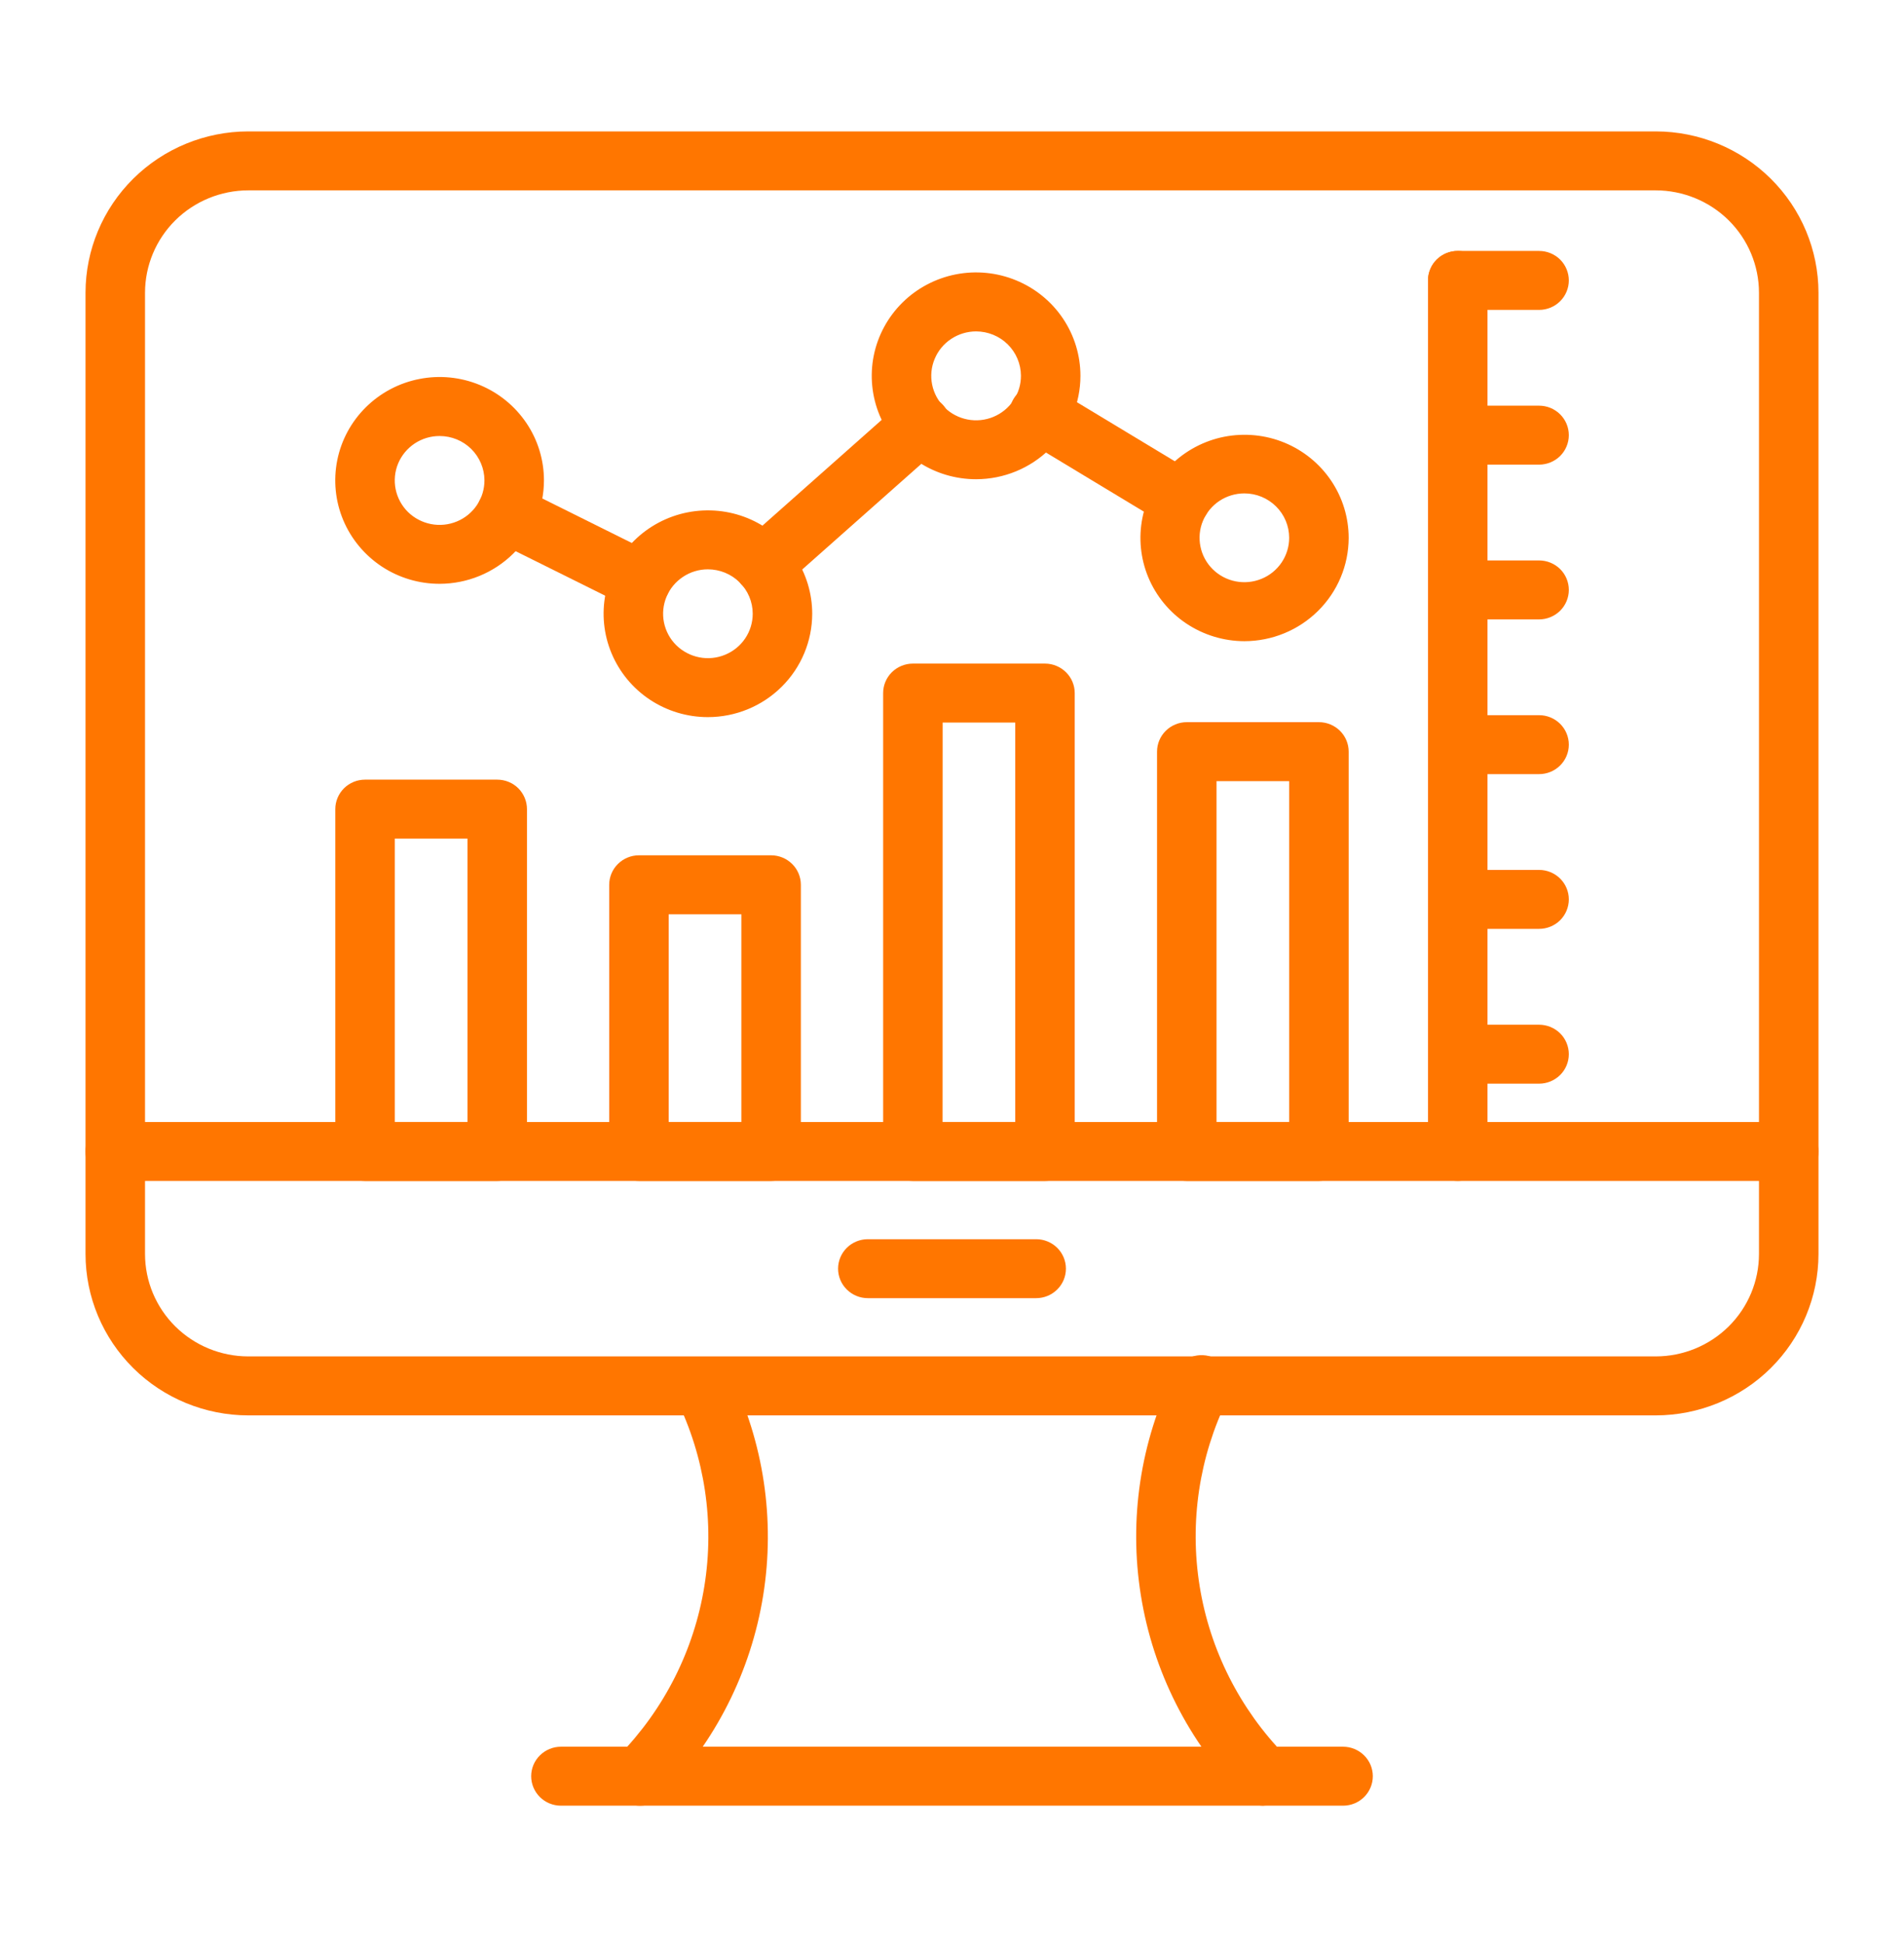 <svg width="48" height="49" viewBox="0 0 48 49" fill="none" xmlns="http://www.w3.org/2000/svg">
<path d="M12.535 29.766H9.203C9.004 29.766 8.814 29.688 8.673 29.548C8.532 29.409 8.453 29.22 8.453 29.023V20.394C8.453 20.197 8.532 20.008 8.673 19.868C8.814 19.729 9.004 19.651 9.203 19.651H12.535C12.734 19.651 12.925 19.729 13.066 19.868C13.206 20.008 13.285 20.197 13.285 20.394V29.023C13.285 29.22 13.206 29.409 13.066 29.548C12.925 29.688 12.734 29.766 12.535 29.766ZM9.953 28.28H11.785V21.137H9.953V28.28ZM19.44 29.766H16.108C15.909 29.766 15.718 29.688 15.578 29.548C15.437 29.409 15.358 29.22 15.358 29.023V22.302C15.358 22.104 15.437 21.915 15.578 21.776C15.718 21.637 15.909 21.558 16.108 21.558H19.44C19.639 21.558 19.83 21.637 19.97 21.776C20.111 21.915 20.19 22.104 20.19 22.302V29.023C20.19 29.22 20.111 29.409 19.97 29.548C19.83 29.688 19.639 29.766 19.44 29.766ZM16.858 28.28H18.69V23.045H16.858V28.28ZM26.344 29.766H23.014C22.815 29.766 22.624 29.688 22.483 29.548C22.343 29.409 22.264 29.22 22.264 29.023V17.469C22.264 17.272 22.343 17.083 22.483 16.944C22.624 16.805 22.815 16.726 23.014 16.726H26.344C26.543 16.726 26.733 16.805 26.874 16.944C27.015 17.083 27.094 17.272 27.094 17.469V29.023C27.094 29.22 27.015 29.409 26.874 29.548C26.733 29.688 26.543 29.766 26.344 29.766ZM23.762 28.28H25.594V18.212H23.764L23.762 28.28ZM33.25 29.766H29.919C29.72 29.766 29.53 29.688 29.389 29.548C29.248 29.409 29.169 29.22 29.169 29.023V18.945C29.169 18.748 29.248 18.559 29.389 18.42C29.53 18.281 29.72 18.202 29.919 18.202H33.25C33.449 18.202 33.64 18.281 33.781 18.42C33.921 18.559 34 18.748 34 18.945V29.023C34 29.22 33.921 29.409 33.781 29.548C33.64 29.688 33.449 29.766 33.25 29.766ZM30.669 28.28H32.5V19.689H30.669V28.28ZM36.75 29.766C36.551 29.766 36.36 29.688 36.22 29.548C36.079 29.409 36 29.22 36 29.023V7.068C36 6.871 36.079 6.682 36.22 6.542C36.36 6.403 36.551 6.325 36.75 6.325C36.949 6.325 37.14 6.403 37.28 6.542C37.421 6.682 37.5 6.871 37.5 7.068V29.023C37.5 29.22 37.421 29.409 37.28 29.548C37.14 29.688 36.949 29.766 36.75 29.766Z" fill="#FF7600"/>
<path d="M38.797 7.811H36.75C36.551 7.811 36.36 7.733 36.22 7.593C36.079 7.454 36 7.265 36 7.068C36 6.871 36.079 6.682 36.22 6.542C36.36 6.403 36.551 6.325 36.75 6.325H38.8C38.999 6.325 39.19 6.403 39.331 6.542C39.471 6.682 39.55 6.871 39.55 7.068C39.55 7.265 39.471 7.454 39.331 7.593C39.19 7.733 38.999 7.811 38.8 7.811H38.797ZM38.797 11.711H36.75C36.551 11.711 36.36 11.633 36.22 11.494C36.079 11.354 36 11.165 36 10.968C36 10.771 36.079 10.582 36.22 10.443C36.36 10.303 36.551 10.225 36.75 10.225H38.8C38.999 10.225 39.19 10.303 39.331 10.443C39.471 10.582 39.55 10.771 39.55 10.968C39.55 11.165 39.471 11.354 39.331 11.494C39.19 11.633 38.999 11.711 38.8 11.711H38.797ZM38.797 15.612H36.75C36.551 15.612 36.36 15.533 36.22 15.394C36.079 15.255 36 15.066 36 14.869C36 14.671 36.079 14.482 36.22 14.343C36.36 14.204 36.551 14.126 36.75 14.126H38.8C38.999 14.126 39.19 14.204 39.331 14.343C39.471 14.482 39.55 14.671 39.55 14.869C39.55 15.066 39.471 15.255 39.331 15.394C39.19 15.533 38.999 15.612 38.8 15.612H38.797ZM38.797 19.512H36.75C36.551 19.512 36.36 19.434 36.22 19.294C36.079 19.155 36 18.966 36 18.769C36 18.572 36.079 18.383 36.22 18.244C36.36 18.104 36.551 18.026 36.75 18.026H38.8C38.999 18.026 39.19 18.104 39.331 18.244C39.471 18.383 39.55 18.572 39.55 18.769C39.55 18.966 39.471 19.155 39.331 19.294C39.19 19.434 38.999 19.512 38.8 19.512H38.797ZM38.797 23.412H36.75C36.551 23.412 36.36 23.334 36.22 23.195C36.079 23.055 36 22.866 36 22.669C36 22.472 36.079 22.283 36.22 22.144C36.36 22.005 36.551 21.926 36.75 21.926H38.8C38.999 21.926 39.19 22.005 39.331 22.144C39.471 22.283 39.55 22.472 39.55 22.669C39.55 22.866 39.471 23.055 39.331 23.195C39.19 23.334 38.999 23.412 38.8 23.412H38.797ZM38.797 27.314H36.75C36.551 27.314 36.36 27.235 36.22 27.096C36.079 26.957 36 26.768 36 26.571C36 26.373 36.079 26.184 36.22 26.045C36.36 25.906 36.551 25.828 36.75 25.828H38.8C38.999 25.828 39.19 25.906 39.331 26.045C39.471 26.184 39.55 26.373 39.55 26.571C39.55 26.768 39.471 26.957 39.331 27.096C39.19 27.235 38.999 27.314 38.8 27.314H38.797ZM11.083 14.715C10.563 14.716 10.054 14.563 9.621 14.277C9.189 13.99 8.851 13.583 8.652 13.107C8.453 12.631 8.401 12.107 8.502 11.601C8.603 11.095 8.854 10.631 9.222 10.266C9.59 9.902 10.058 9.653 10.569 9.553C11.079 9.452 11.608 9.503 12.089 9.701C12.569 9.898 12.98 10.232 13.27 10.661C13.559 11.089 13.713 11.593 13.713 12.109C13.712 12.8 13.435 13.462 12.942 13.951C12.449 14.439 11.78 14.714 11.083 14.715ZM11.083 10.99C10.859 10.989 10.64 11.055 10.454 11.178C10.268 11.302 10.123 11.477 10.037 11.682C9.952 11.887 9.93 12.112 9.974 12.33C10.018 12.547 10.126 12.747 10.284 12.904C10.443 13.06 10.645 13.166 10.865 13.209C11.085 13.252 11.312 13.229 11.519 13.143C11.725 13.058 11.901 12.913 12.025 12.728C12.149 12.543 12.214 12.326 12.213 12.104C12.211 11.808 12.091 11.525 11.88 11.316C11.668 11.107 11.382 10.99 11.083 10.99ZM17.845 18.075C17.325 18.075 16.817 17.922 16.385 17.636C15.952 17.349 15.616 16.942 15.417 16.466C15.218 15.99 15.166 15.466 15.267 14.961C15.369 14.455 15.619 13.991 15.987 13.627C16.355 13.263 16.824 13.014 17.334 12.914C17.844 12.814 18.372 12.865 18.853 13.062C19.333 13.26 19.744 13.594 20.033 14.022C20.322 14.451 20.476 14.954 20.476 15.47C20.475 16.16 20.198 16.823 19.705 17.311C19.212 17.8 18.543 18.075 17.845 18.075ZM17.845 14.35C17.622 14.35 17.403 14.416 17.218 14.54C17.032 14.663 16.887 14.838 16.802 15.043C16.717 15.248 16.695 15.473 16.739 15.69C16.783 15.907 16.891 16.107 17.049 16.263C17.208 16.419 17.41 16.525 17.629 16.568C17.849 16.611 18.076 16.588 18.282 16.502C18.488 16.417 18.665 16.273 18.788 16.088C18.912 15.903 18.977 15.686 18.976 15.465C18.975 15.169 18.855 14.885 18.643 14.676C18.431 14.467 18.144 14.35 17.845 14.35ZM24.608 12.079C24.088 12.079 23.579 11.927 23.147 11.64C22.714 11.354 22.377 10.947 22.177 10.471C21.978 9.995 21.926 9.47 22.027 8.965C22.129 8.459 22.379 7.995 22.747 7.63C23.115 7.265 23.584 7.017 24.094 6.916C24.604 6.816 25.133 6.867 25.614 7.065C26.095 7.262 26.506 7.596 26.795 8.025C27.084 8.453 27.238 8.957 27.238 9.473C27.238 10.164 26.96 10.826 26.467 11.315C25.974 11.803 25.306 12.078 24.608 12.079ZM24.608 8.353C24.385 8.353 24.166 8.419 23.98 8.542C23.793 8.665 23.648 8.841 23.563 9.046C23.477 9.251 23.455 9.476 23.499 9.694C23.543 9.911 23.651 10.111 23.81 10.267C23.968 10.424 24.17 10.53 24.39 10.573C24.61 10.616 24.837 10.593 25.044 10.507C25.25 10.421 25.427 10.277 25.55 10.092C25.674 9.907 25.739 9.69 25.738 9.468C25.736 9.172 25.617 8.889 25.405 8.68C25.194 8.471 24.907 8.354 24.608 8.353ZM31.371 16.161C30.852 16.16 30.345 16.006 29.914 15.72C29.483 15.434 29.147 15.027 28.949 14.552C28.751 14.076 28.7 13.554 28.801 13.05C28.903 12.545 29.154 12.082 29.521 11.719C29.888 11.356 30.356 11.108 30.865 11.008C31.374 10.909 31.902 10.96 32.381 11.157C32.86 11.354 33.27 11.688 33.558 12.115C33.847 12.543 34 13.046 34 13.56C33.998 14.25 33.721 14.911 33.228 15.398C32.735 15.886 32.067 16.16 31.371 16.161ZM31.371 12.436C31.147 12.436 30.929 12.502 30.743 12.624C30.557 12.748 30.413 12.922 30.327 13.127C30.241 13.331 30.219 13.556 30.263 13.774C30.306 13.991 30.414 14.19 30.572 14.347C30.73 14.503 30.931 14.61 31.15 14.653C31.369 14.696 31.597 14.674 31.803 14.589C32.01 14.505 32.186 14.361 32.31 14.177C32.434 13.993 32.5 13.777 32.5 13.555C32.5 13.258 32.381 12.974 32.169 12.764C31.957 12.554 31.67 12.436 31.371 12.436Z" fill="#FF7600"/>
<path d="M16.165 15.377C16.049 15.378 15.934 15.351 15.83 15.299L12.428 13.609C12.25 13.521 12.114 13.366 12.052 13.179C11.989 12.992 12.004 12.788 12.093 12.611C12.182 12.435 12.338 12.301 12.527 12.239C12.716 12.177 12.922 12.191 13.1 12.28L16.5 13.97C16.651 14.045 16.772 14.169 16.843 14.32C16.915 14.472 16.932 14.643 16.893 14.806C16.855 14.969 16.761 15.114 16.629 15.217C16.496 15.321 16.332 15.378 16.163 15.377H16.165ZM29.765 13.329C29.627 13.329 29.492 13.292 29.375 13.221L25.823 11.077C25.737 11.027 25.661 10.961 25.6 10.882C25.539 10.803 25.495 10.713 25.47 10.617C25.445 10.521 25.44 10.421 25.455 10.323C25.469 10.225 25.504 10.13 25.556 10.046C25.608 9.961 25.677 9.887 25.758 9.829C25.839 9.771 25.931 9.73 26.029 9.708C26.127 9.686 26.228 9.683 26.327 9.7C26.425 9.717 26.519 9.754 26.604 9.808L30.156 11.952C30.295 12.036 30.403 12.164 30.463 12.314C30.523 12.465 30.532 12.631 30.487 12.787C30.443 12.943 30.348 13.081 30.218 13.179C30.087 13.277 29.928 13.329 29.765 13.329ZM19.247 14.971C19.094 14.972 18.945 14.926 18.819 14.841C18.693 14.755 18.596 14.634 18.542 14.492C18.487 14.351 18.478 14.197 18.514 14.05C18.551 13.903 18.632 13.77 18.746 13.67L22.707 10.158C22.78 10.091 22.866 10.039 22.96 10.006C23.053 9.972 23.152 9.957 23.252 9.962C23.351 9.966 23.449 9.99 23.538 10.033C23.628 10.075 23.709 10.135 23.775 10.208C23.841 10.282 23.892 10.367 23.925 10.461C23.958 10.554 23.971 10.652 23.965 10.751C23.959 10.849 23.933 10.945 23.888 11.034C23.844 11.122 23.783 11.201 23.708 11.265L19.747 14.777C19.61 14.901 19.432 14.97 19.247 14.971Z" fill="#FF7600"/>
<path d="M41.741 35.675H6.259C5.171 35.673 4.128 35.245 3.359 34.483C2.59 33.72 2.157 32.687 2.156 31.609V7.377C2.157 6.299 2.59 5.266 3.359 4.504C4.128 3.742 5.171 3.313 6.259 3.312H41.741C42.829 3.313 43.872 3.742 44.641 4.504C45.41 5.266 45.843 6.299 45.844 7.377V31.609C45.843 32.687 45.41 33.72 44.641 34.483C43.872 35.245 42.829 35.673 41.741 35.675ZM6.259 4.798C5.569 4.799 4.907 5.071 4.419 5.554C3.931 6.038 3.657 6.694 3.656 7.377V31.609C3.657 32.293 3.931 32.948 4.419 33.432C4.907 33.915 5.569 34.188 6.259 34.188H41.741C42.431 34.188 43.093 33.915 43.581 33.432C44.069 32.948 44.343 32.293 44.344 31.609V7.377C44.343 6.694 44.069 6.038 43.581 5.554C43.093 5.071 42.431 4.799 41.741 4.798H6.259Z" fill="#FF7600"/>
<path d="M16.139 45.512C15.992 45.512 15.848 45.469 15.725 45.388C15.602 45.307 15.506 45.193 15.449 45.058C15.391 44.924 15.375 44.775 15.402 44.632C15.429 44.488 15.498 44.356 15.601 44.251C16.745 43.081 17.498 41.59 17.757 39.981C18.017 38.373 17.77 36.724 17.05 35.259C16.974 35.083 16.968 34.885 17.035 34.705C17.102 34.526 17.236 34.379 17.41 34.295C17.584 34.211 17.783 34.197 17.967 34.255C18.151 34.314 18.305 34.44 18.398 34.608C19.253 36.349 19.547 38.307 19.239 40.218C18.931 42.13 18.037 43.901 16.677 45.291C16.607 45.361 16.523 45.417 16.431 45.455C16.338 45.493 16.239 45.512 16.139 45.512ZM31.861 45.512C31.761 45.512 31.661 45.492 31.569 45.453C31.477 45.414 31.393 45.357 31.323 45.286C29.964 43.896 29.069 42.125 28.762 40.214C28.454 38.303 28.747 36.344 29.603 34.604C29.643 34.512 29.702 34.429 29.775 34.36C29.849 34.291 29.936 34.237 30.031 34.202C30.126 34.168 30.227 34.152 30.328 34.157C30.429 34.162 30.528 34.187 30.619 34.231C30.71 34.275 30.791 34.337 30.858 34.413C30.924 34.489 30.974 34.577 31.005 34.673C31.036 34.768 31.047 34.869 31.038 34.969C31.028 35.069 30.998 35.166 30.95 35.254C30.23 36.719 29.984 38.368 30.243 39.977C30.502 41.586 31.255 43.076 32.399 44.247C32.502 44.351 32.571 44.484 32.598 44.627C32.625 44.771 32.609 44.919 32.552 45.053C32.494 45.188 32.398 45.303 32.275 45.383C32.153 45.464 32.008 45.507 31.861 45.507V45.512Z" fill="#FF7600"/>
<path d="M33.859 45.512H14.141C13.942 45.512 13.752 45.434 13.611 45.295C13.47 45.155 13.391 44.966 13.391 44.769C13.391 44.572 13.47 44.383 13.611 44.244C13.752 44.105 13.942 44.026 14.141 44.026H33.859C34.058 44.026 34.248 44.105 34.389 44.244C34.53 44.383 34.609 44.572 34.609 44.769C34.609 44.966 34.53 45.155 34.389 45.295C34.248 45.434 34.058 45.512 33.859 45.512ZM45.094 29.766H2.906C2.707 29.766 2.517 29.688 2.376 29.548C2.235 29.409 2.156 29.22 2.156 29.023C2.156 28.826 2.235 28.637 2.376 28.497C2.517 28.358 2.707 28.28 2.906 28.28H45.094C45.293 28.28 45.483 28.358 45.624 28.497C45.765 28.637 45.844 28.826 45.844 29.023C45.844 29.22 45.765 29.409 45.624 29.548C45.483 29.688 45.293 29.766 45.094 29.766ZM26.122 32.72H21.878C21.68 32.72 21.489 32.642 21.348 32.502C21.207 32.363 21.128 32.174 21.128 31.977C21.128 31.78 21.207 31.591 21.348 31.451C21.489 31.312 21.68 31.234 21.878 31.234H26.122C26.32 31.234 26.511 31.312 26.652 31.451C26.793 31.591 26.872 31.78 26.872 31.977C26.872 32.174 26.793 32.363 26.652 32.502C26.511 32.642 26.32 32.72 26.122 32.72Z" fill="#FF7600"/>
</svg>
